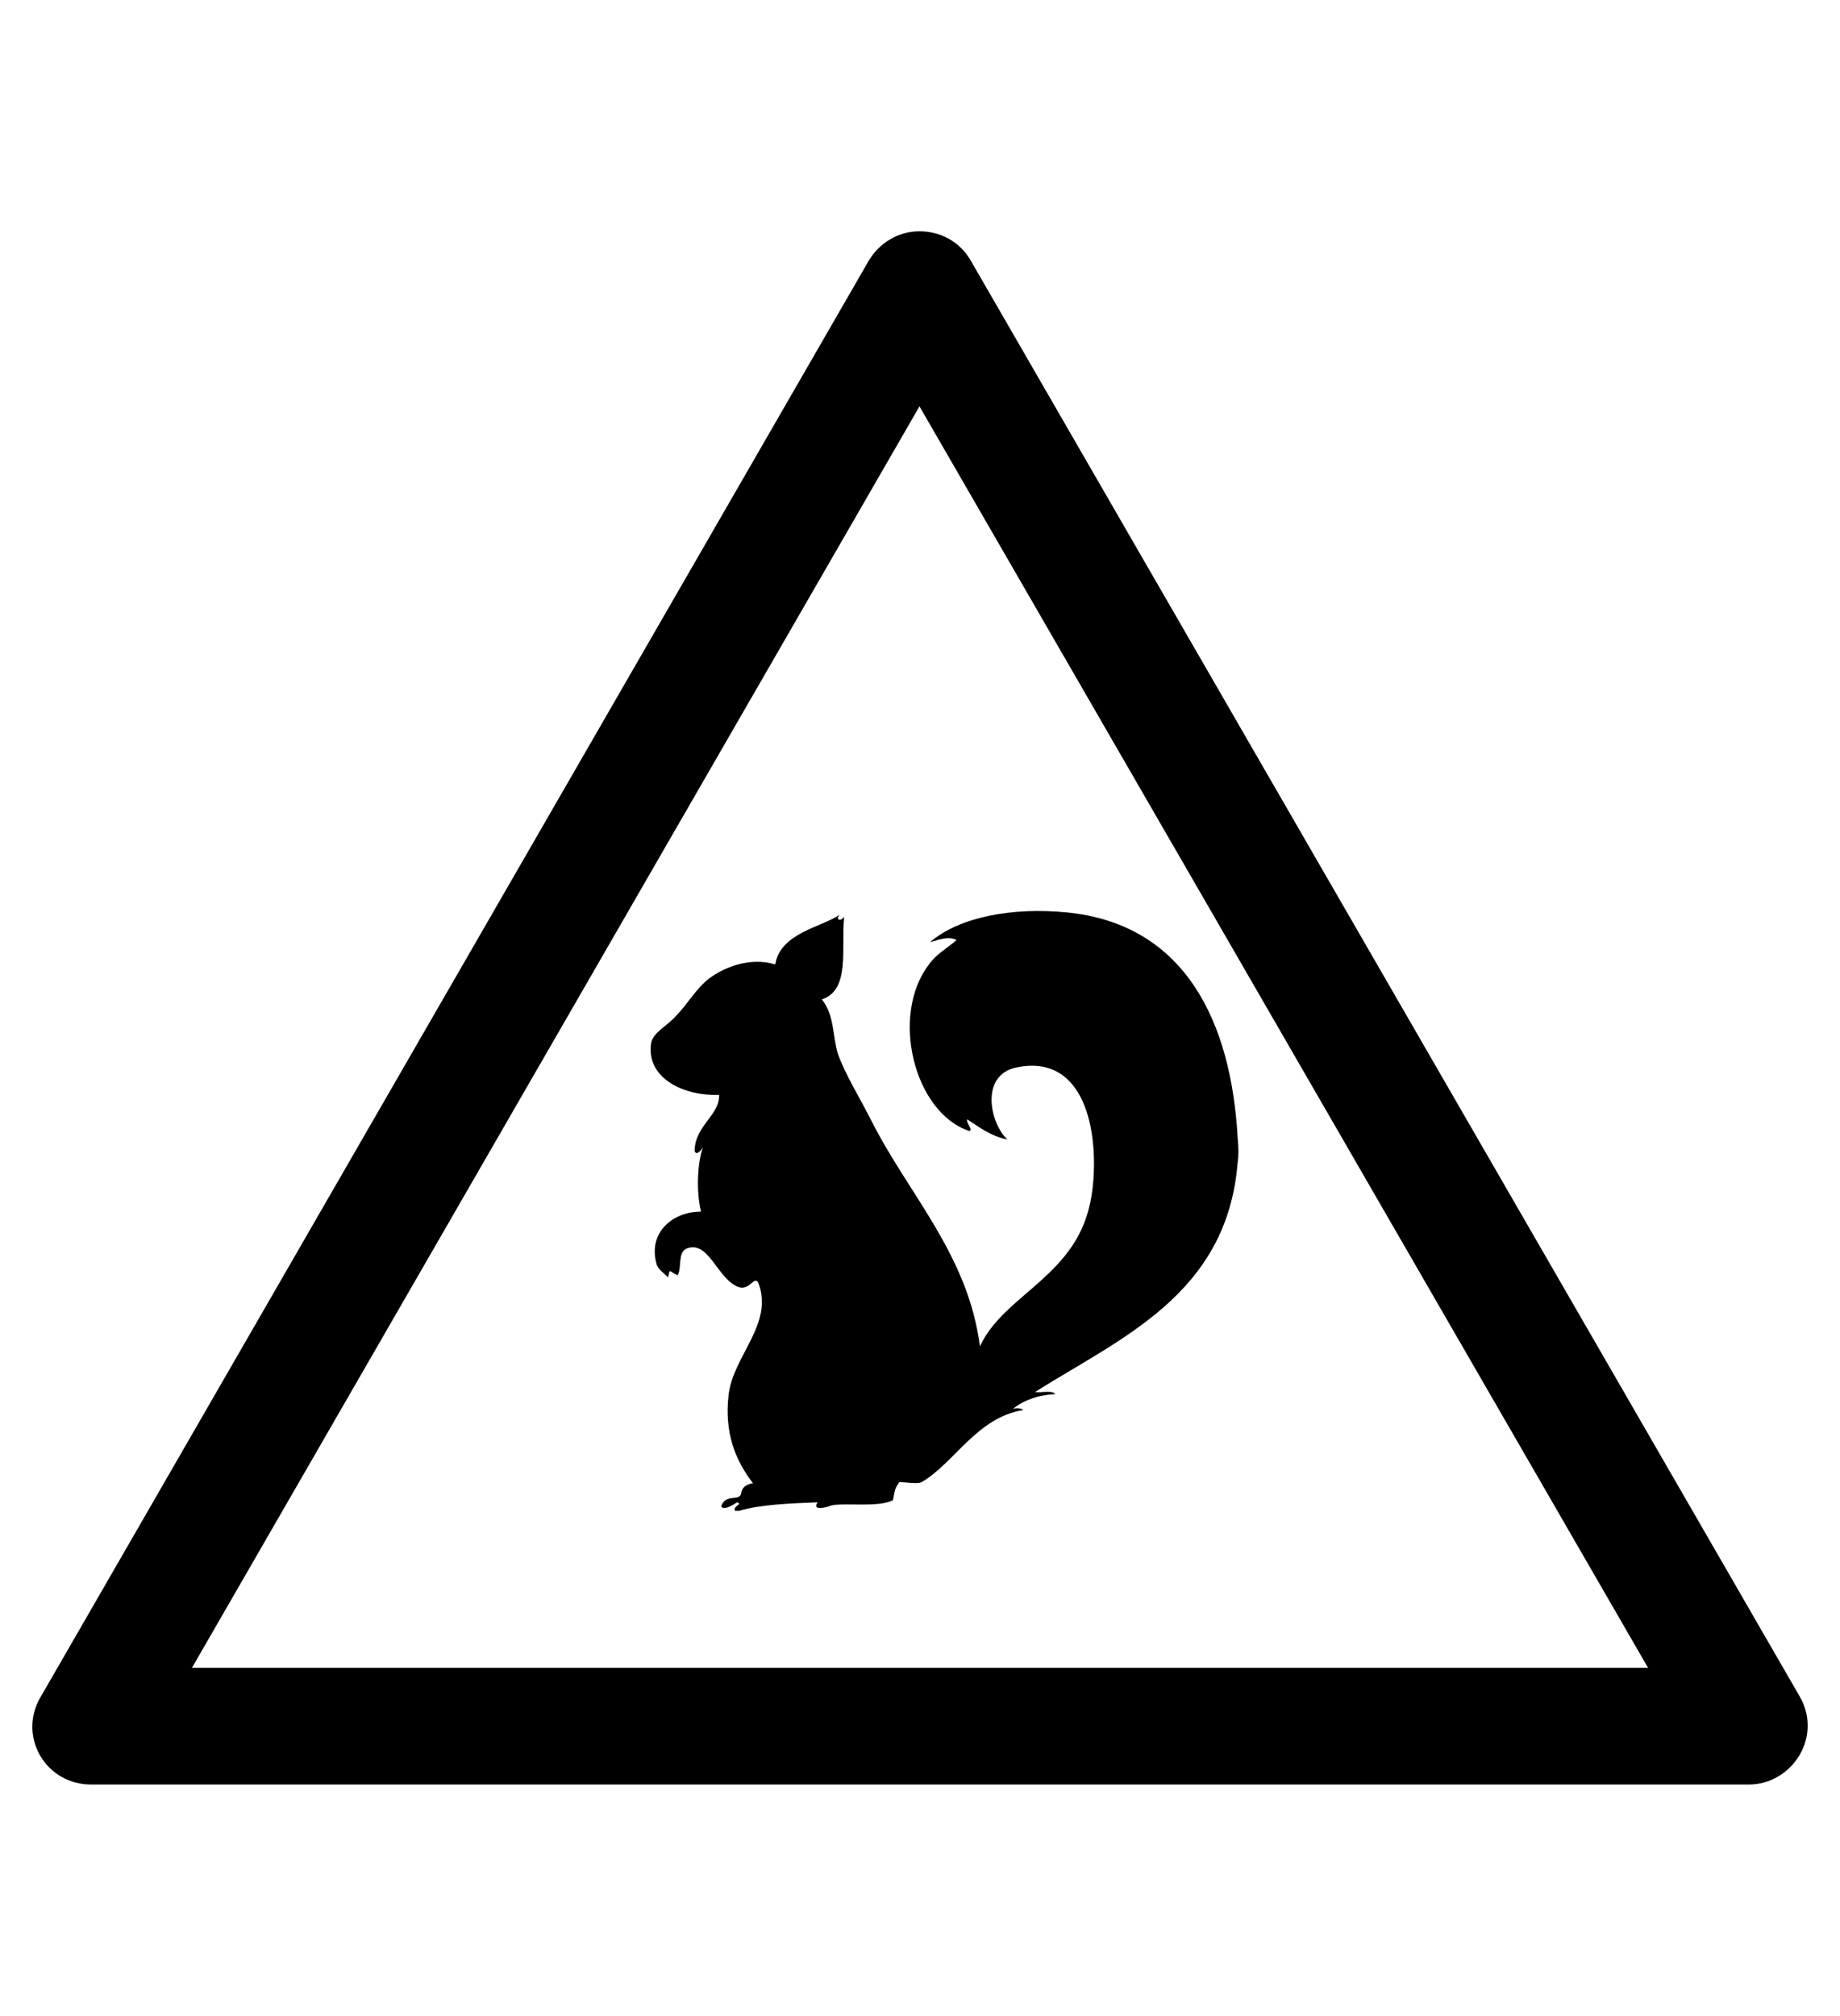 <?xml version="1.0" encoding="utf-8"?>
<!-- Generator: Adobe Illustrator 19.0.0, SVG Export Plug-In . SVG Version: 6.00 Build 0)  -->
<svg version="1.1" id="Capa_1" xmlns="http://www.w3.org/2000/svg" xmlns:xlink="http://www.w3.org/1999/xlink" x="0px" y="0px"
	 viewBox="-210 325.9 173.5 190" style="enable-background:new -210 325.9 173.5 190;" xml:space="preserve">
<g id="XMLID_100_">
	<path d="M-45.1,494.1h-156.3c-2,0-3.8-1-4.8-2.7s-1-3.8,0-5.5l78.1-135.4c1-1.7,2.8-2.8,4.8-2.8l0,0c2,0,3.8,1,4.8,2.7l78.2,135.4
		c1,1.7,1,3.8,0,5.5C-41.3,493-43.1,494.1-45.1,494.1z M-191.9,483.1h137.3l-68.7-118.9L-191.9,483.1z"/>
</g>
<path d="M-93.3,433.1c-0.6-10.8-4.9-20.1-16.1-21.2c-5.1-0.5-10.1,0.4-12.9,2.8c0.8-0.2,1.7-0.6,2.5-0.2c-0.9,0.8-1.9,1.3-2.6,2.3
	c-3.7,4.8-1.4,14,3.8,15.7c0.4-0.1-0.3-0.7-0.2-1.1c1.1,0.7,2.2,1.6,3.8,1.9c-1.6-1.4-2.7-6.1,0.9-6.8c5.9-1.2,7.6,5,7.2,10.6
	c-0.3,4.2-1.9,6.6-4.3,8.9c-2.4,2.3-5.1,4-6.4,6.8c-1.1-8.6-6.7-14.3-10.2-21.2c-1.1-2.2-2.5-4.4-3.2-6.4c-0.5-1.6-0.3-3.6-1.5-5.1
	c2.7-0.9,1.8-4.8,2.1-7.8c-0.3,0.5-0.9,0.3-0.4-0.2c-1.7,1.2-5.6,1.7-6.1,4.7c-2.3-0.7-4.7,0.2-6.2,1.3c-1.3,1-2.1,2.5-3.2,3.6
	c-0.8,0.9-2.1,1.5-2.3,2.5c-0.5,3.1,2.7,5,6.4,4.9c0.1,1.9-2.3,2.9-2.3,5.3c0.2,0.5,0.7-0.2,0.8-0.4c-0.5,1.3-0.7,4-0.2,6.1
	c-2.7,0-5,2-4.2,4.9c0.1,0.5,0.7,0.9,1.1,1.3c0.2-0.9,0-0.6,0.9-0.2c0.4-0.7,0-2.1,0.8-2.5c2.1-0.9,2.9,2.8,4.9,3.6
	c1.1,0.4,1.5-1.1,1.9-0.4c1.5,3.9-2.4,6.9-2.8,10.6c-0.4,3.5,0.6,6.1,2.3,8.3c0,0-1,0.1-1.1,0.9c-0.1,0.9-1.5,0-1.9,1.3
	c0.3,0.4,1.2-0.2,1.5-0.4c0.6,0.2-0.4,0.3-0.2,0.8c0.1,0,0.3,0,0.4,0c2-0.6,4.9-0.7,7.4-0.8c-0.6,0.9,1,0.4,1,0.4
	c0.4-0.2,1.1-0.2,1.8-0.2c0,0,0,0,0,0c1.6,0,3.3,0.1,4.3-0.4c0.2-0.9,0.1-1,0.6-1.7c0.7,0,1.7,0.2,2.1,0c3.1-1.8,5.2-6.1,9.6-6.8
	c0,0-0.4-0.3-1-0.1c1-0.8,2.3-1.3,4-1.4c-0.3-0.4-1.3-0.1-1.9-0.2c8.1-5.1,18.1-9.2,19.1-21.6C-93.2,434.9-93.2,434.1-93.3,433.1z"
	/>
</svg>
